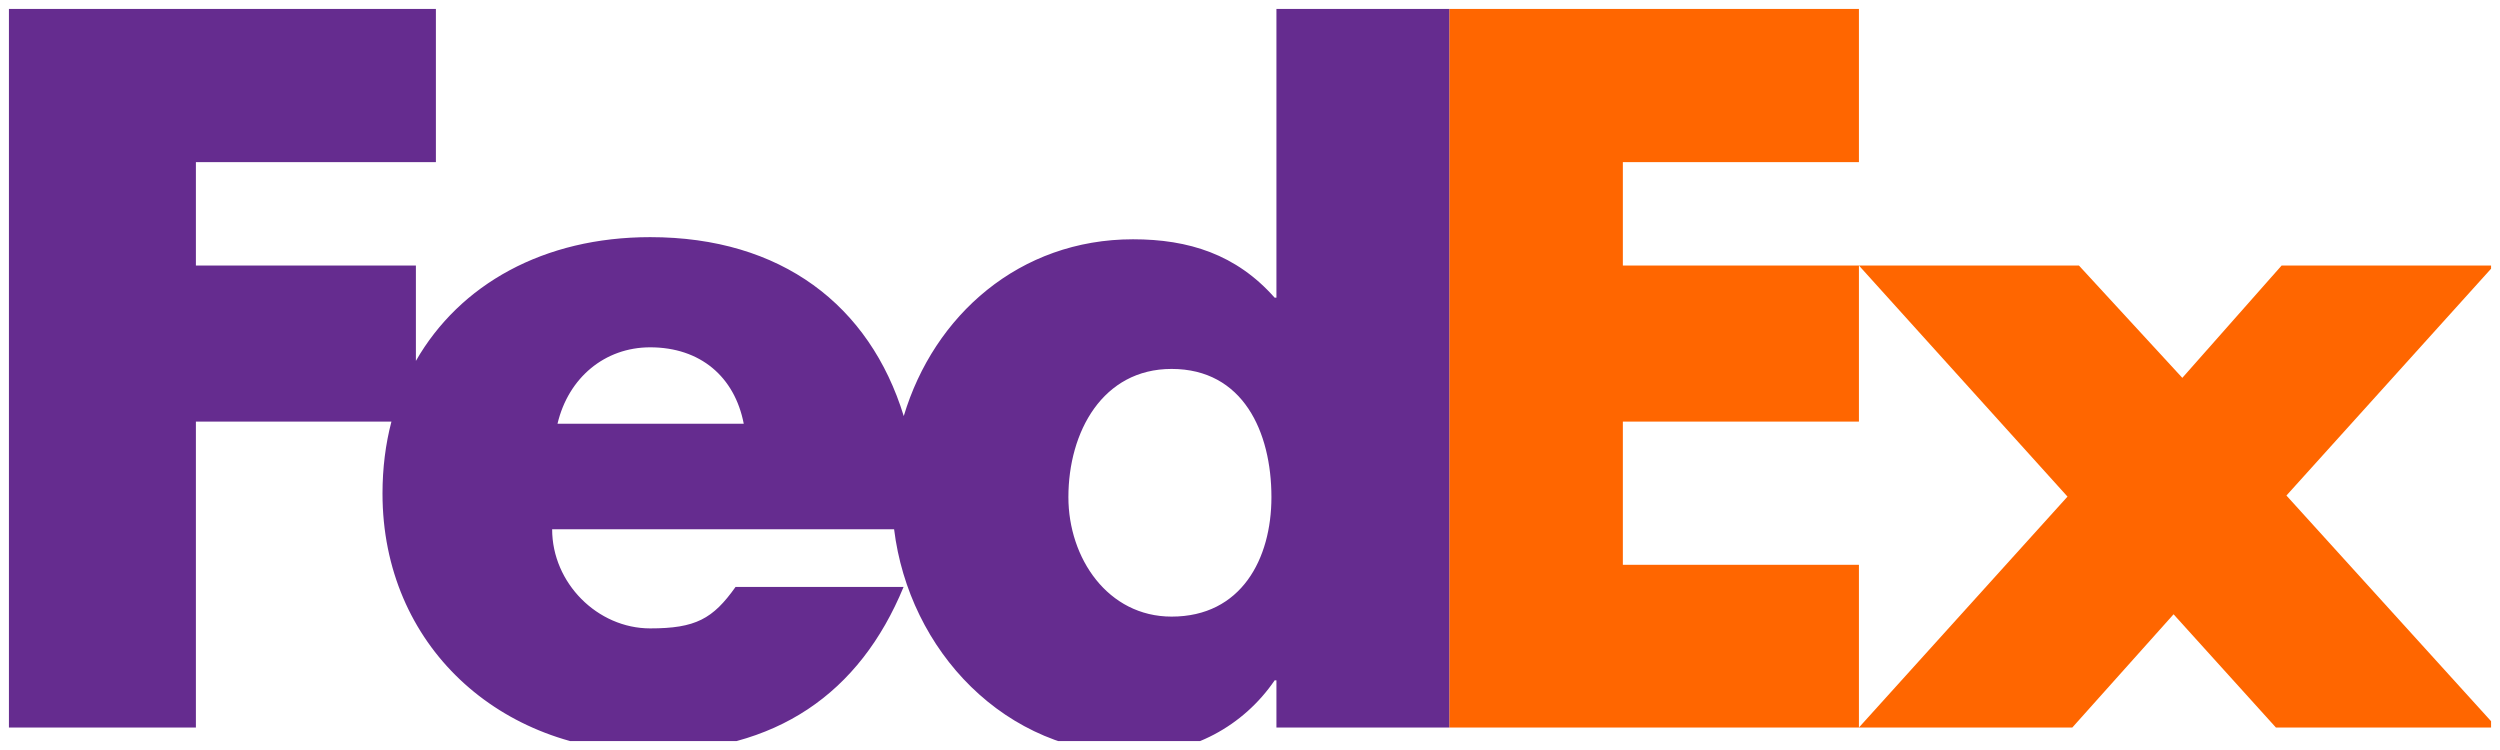 <svg width="140" height="42" viewBox="0 0 140 42" fill="none" xmlns="http://www.w3.org/2000/svg" xmlns:xlink="http://www.w3.org/1999/xlink">
	<desc>
			Created with Pixso.
	</desc>
	<defs>
		<clipPath id="clip34_1685">
			<rect rx="0" width="139" height="41" transform="translate(0.5 0.5)" fill="white" fill-opacity="0"/>
		</clipPath>
	</defs>
	<rect rx="0" width="139" height="41" transform="translate(0.5 0.5)" fill="#FFFFFF" fill-opacity="0"/>
	<g clip-path="url(#clip34_1685)">
		<path d="M104.1 40.74L115.78 27.81L104.1 14.87L116.42 14.87L122.21 21.16L127.77 14.87L139.66 14.87L128.04 27.75L139.82 40.74L127.45 40.74L121.72 34.4L116.05 40.74L104.1 40.74Z" fill="#FF6600" fill-opacity="1" fill-rule="nonzero"/>
		<path d="M104.1 9.08L90.88 9.08L90.88 14.87L104.1 14.87L104.1 23.61L90.88 23.61L90.88 31.63L104.1 31.63L104.1 40.74L81.16 40.74L81.16 0L104.1 0L104.1 9.08Z" fill="#FF6600" fill-opacity="1" fill-rule="nonzero"/>
		<path d="M71.48 0L71.48 16.67L71.38 16.67C69.23 14.24 66.56 13.4 63.45 13.4C57.09 13.4 52.3 17.66 50.61 23.3C48.7 17.09 43.75 13.28 36.41 13.28C30.45 13.28 25.75 15.92 23.29 20.21L23.29 14.87L10.97 14.87L10.97 9.08L24.41 9.08L24.41 0L0 0L0 40.74L10.97 40.74L10.97 23.61L21.92 23.61C21.59 24.87 21.42 26.22 21.42 27.64C21.42 36.14 28 42.1 36.41 42.1C43.48 42.1 48.14 38.83 50.6 32.87L41.19 32.87C39.92 34.66 38.95 35.19 36.41 35.19C33.46 35.19 30.92 32.65 30.92 29.64L50.07 29.64C50.9 36.39 56.24 42.22 63.56 42.22C66.72 42.22 69.61 40.69 71.38 38.1L71.48 38.1L71.48 40.74L81.16 40.74L81.16 0L71.48 0ZM31.22 23.73C31.83 21.15 33.87 19.45 36.41 19.45C39.21 19.45 41.14 21.09 41.65 23.73C41.86 23.73 31.22 23.73 31.22 23.73ZM65.61 34.53C62.04 34.53 59.83 31.26 59.83 27.84C59.83 24.18 61.75 20.66 65.61 20.66C69.61 20.66 71.2 24.18 71.2 27.84C71.2 31.3 69.51 34.53 65.61 34.53Z" fill="#652C8F" fill-opacity="1" fill-rule="nonzero"/>
	</g>
</svg>
